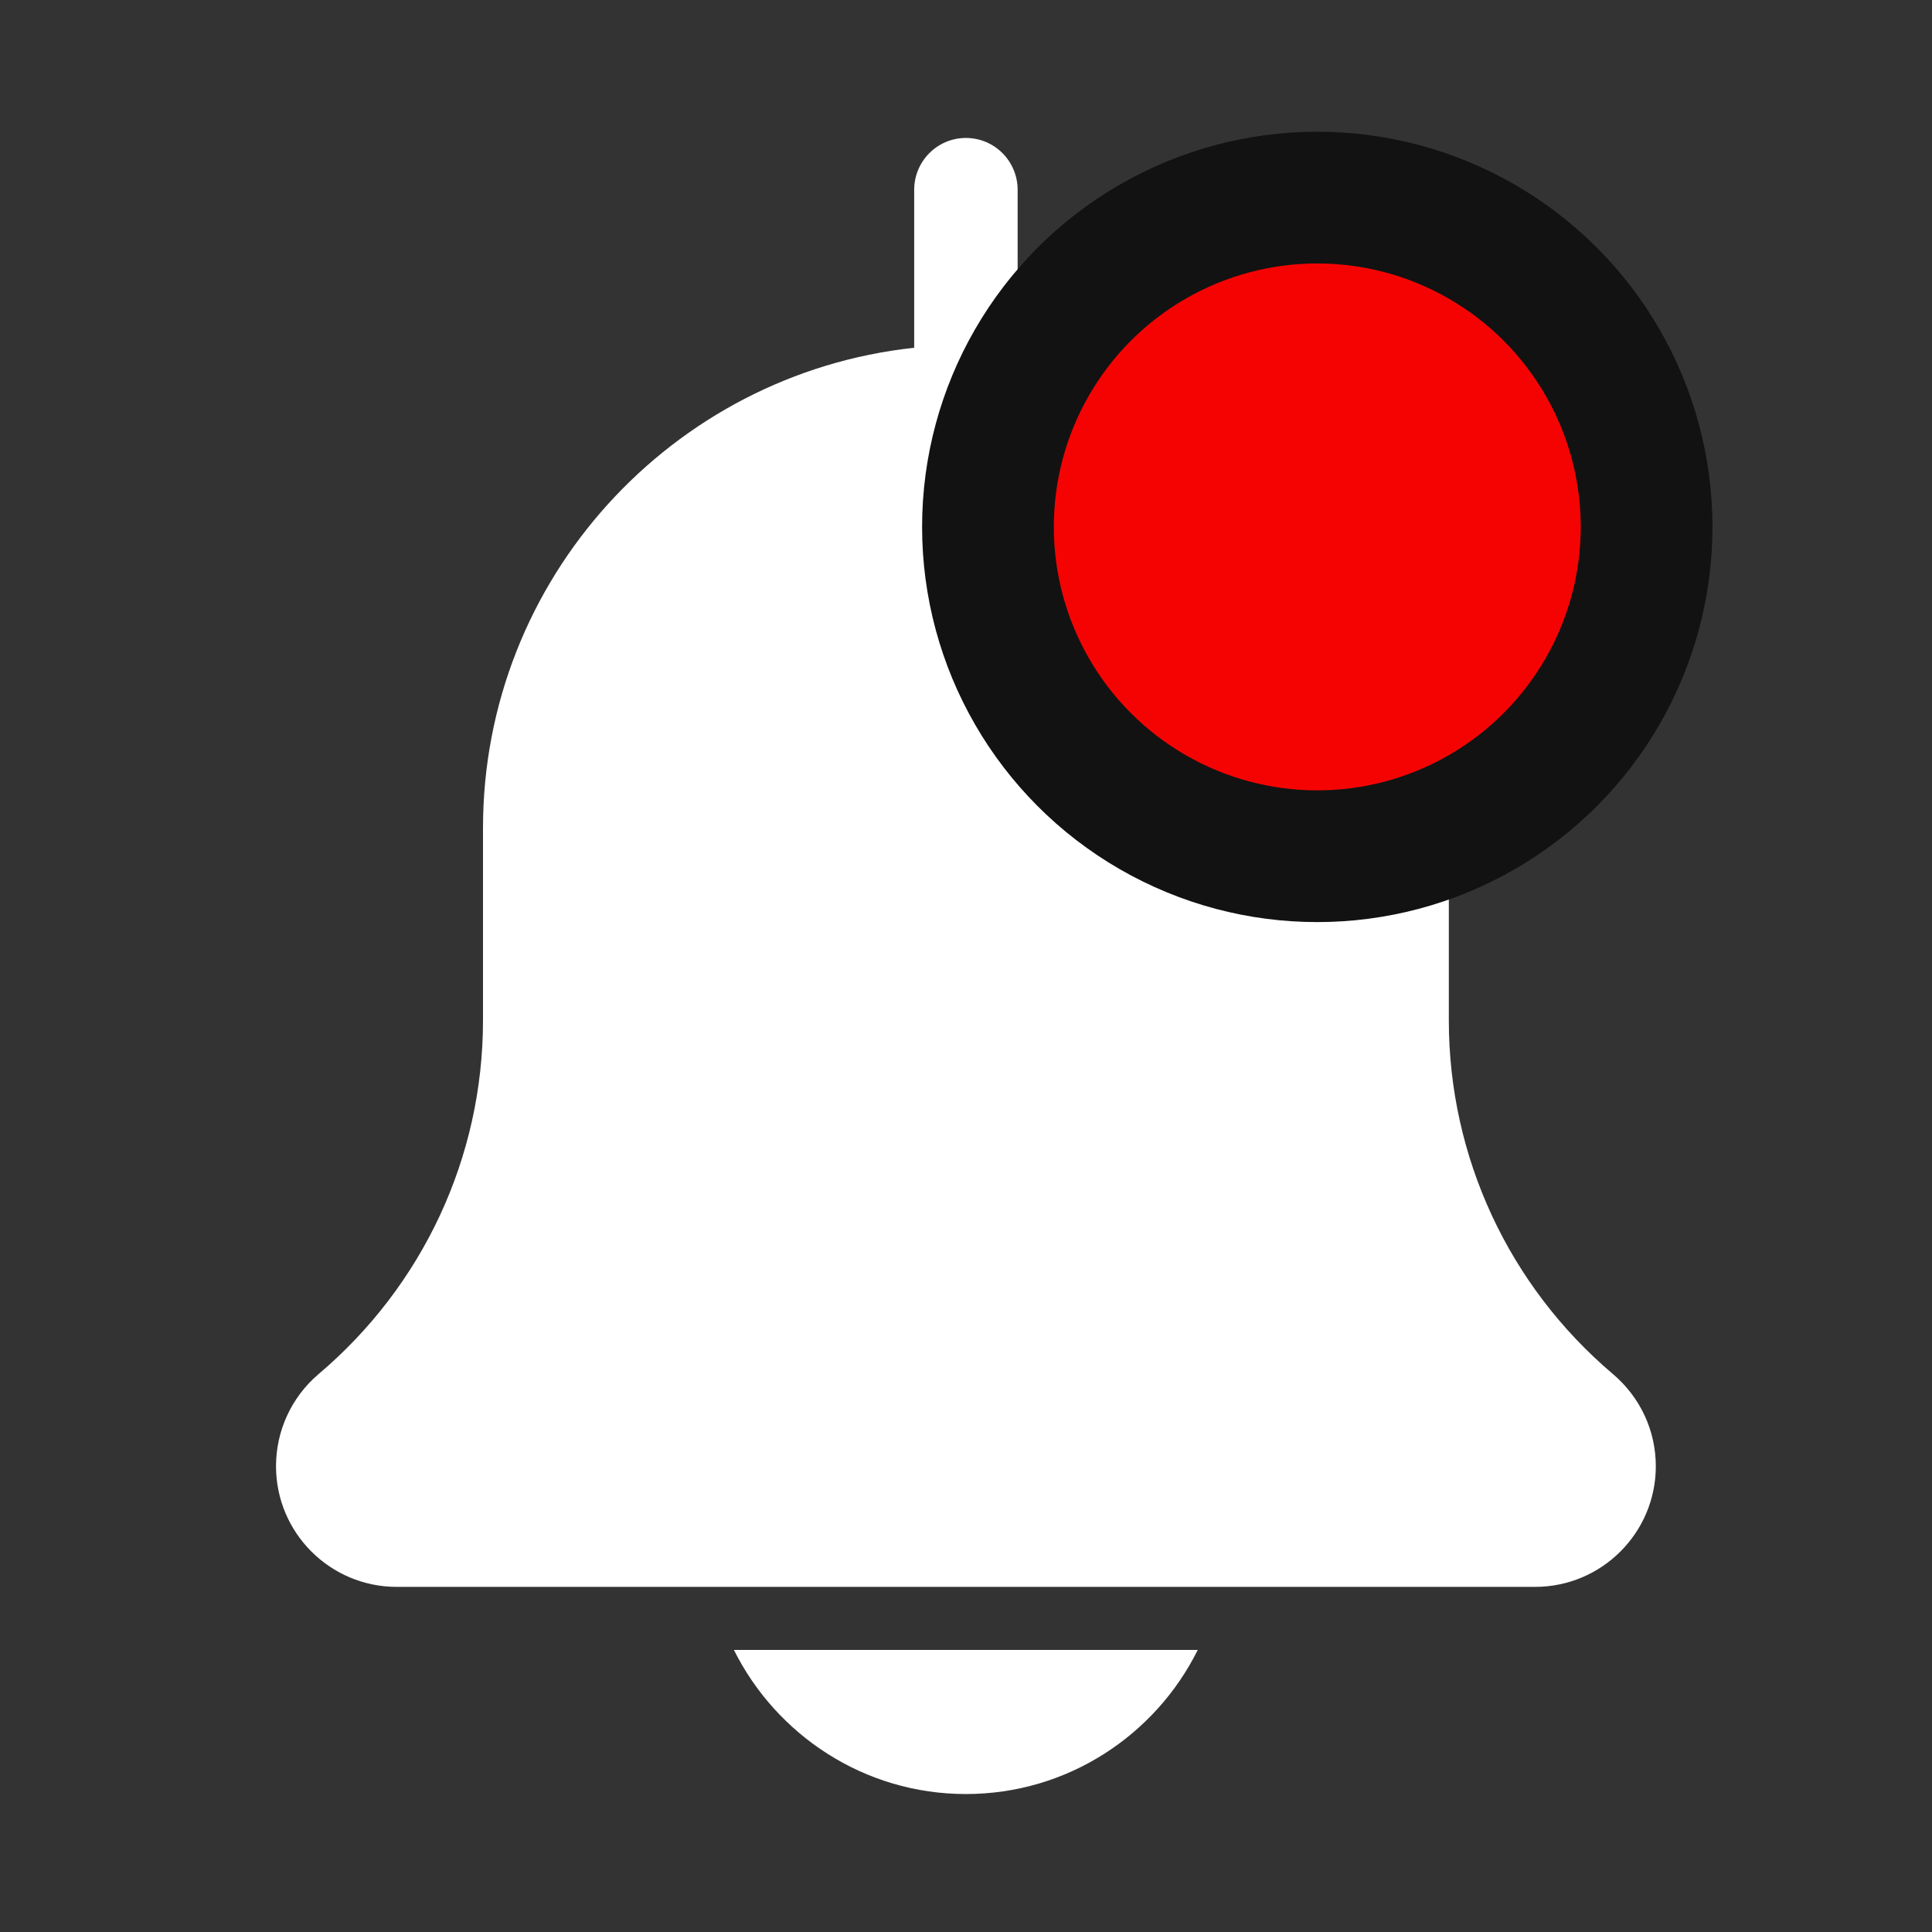 <svg width="22" height="22" viewBox="0 0 22 22" fill="none" xmlns="http://www.w3.org/2000/svg">
<rect x="0" y="0" width="22" height="22" fill="#333333" stroke="none"/>
<path fill-rule="evenodd" clip-rule="evenodd" d="M8.357 18.788H13.639C13.157 19.758 12.156 20.429 10.999 20.429C9.842 20.429 8.841 19.758 8.357 18.788Z" fill="white"/>
<path fill-rule="evenodd" clip-rule="evenodd" d="M18.855 16.696C18.855 17.454 18.239 18.07 17.48 18.07H4.517C3.759 18.07 3.143 17.454 3.143 16.696C3.143 16.294 3.318 15.912 3.623 15.651C4.818 14.641 5.5 13.174 5.5 11.619V9.429C5.5 6.595 7.653 4.256 10.41 3.96V2.162C10.41 1.836 10.673 1.571 10.999 1.571C11.325 1.571 11.588 1.836 11.588 2.162V3.96C14.345 4.256 16.498 6.595 16.498 9.429V11.619C16.498 13.174 17.18 14.641 18.366 15.646C18.68 15.912 18.855 16.294 18.855 16.696Z" fill="white"/>
<circle cx="15" cy="6" r="3.75" fill="#F50303" stroke="#121212" stroke-width="1.5"/>
</svg>
